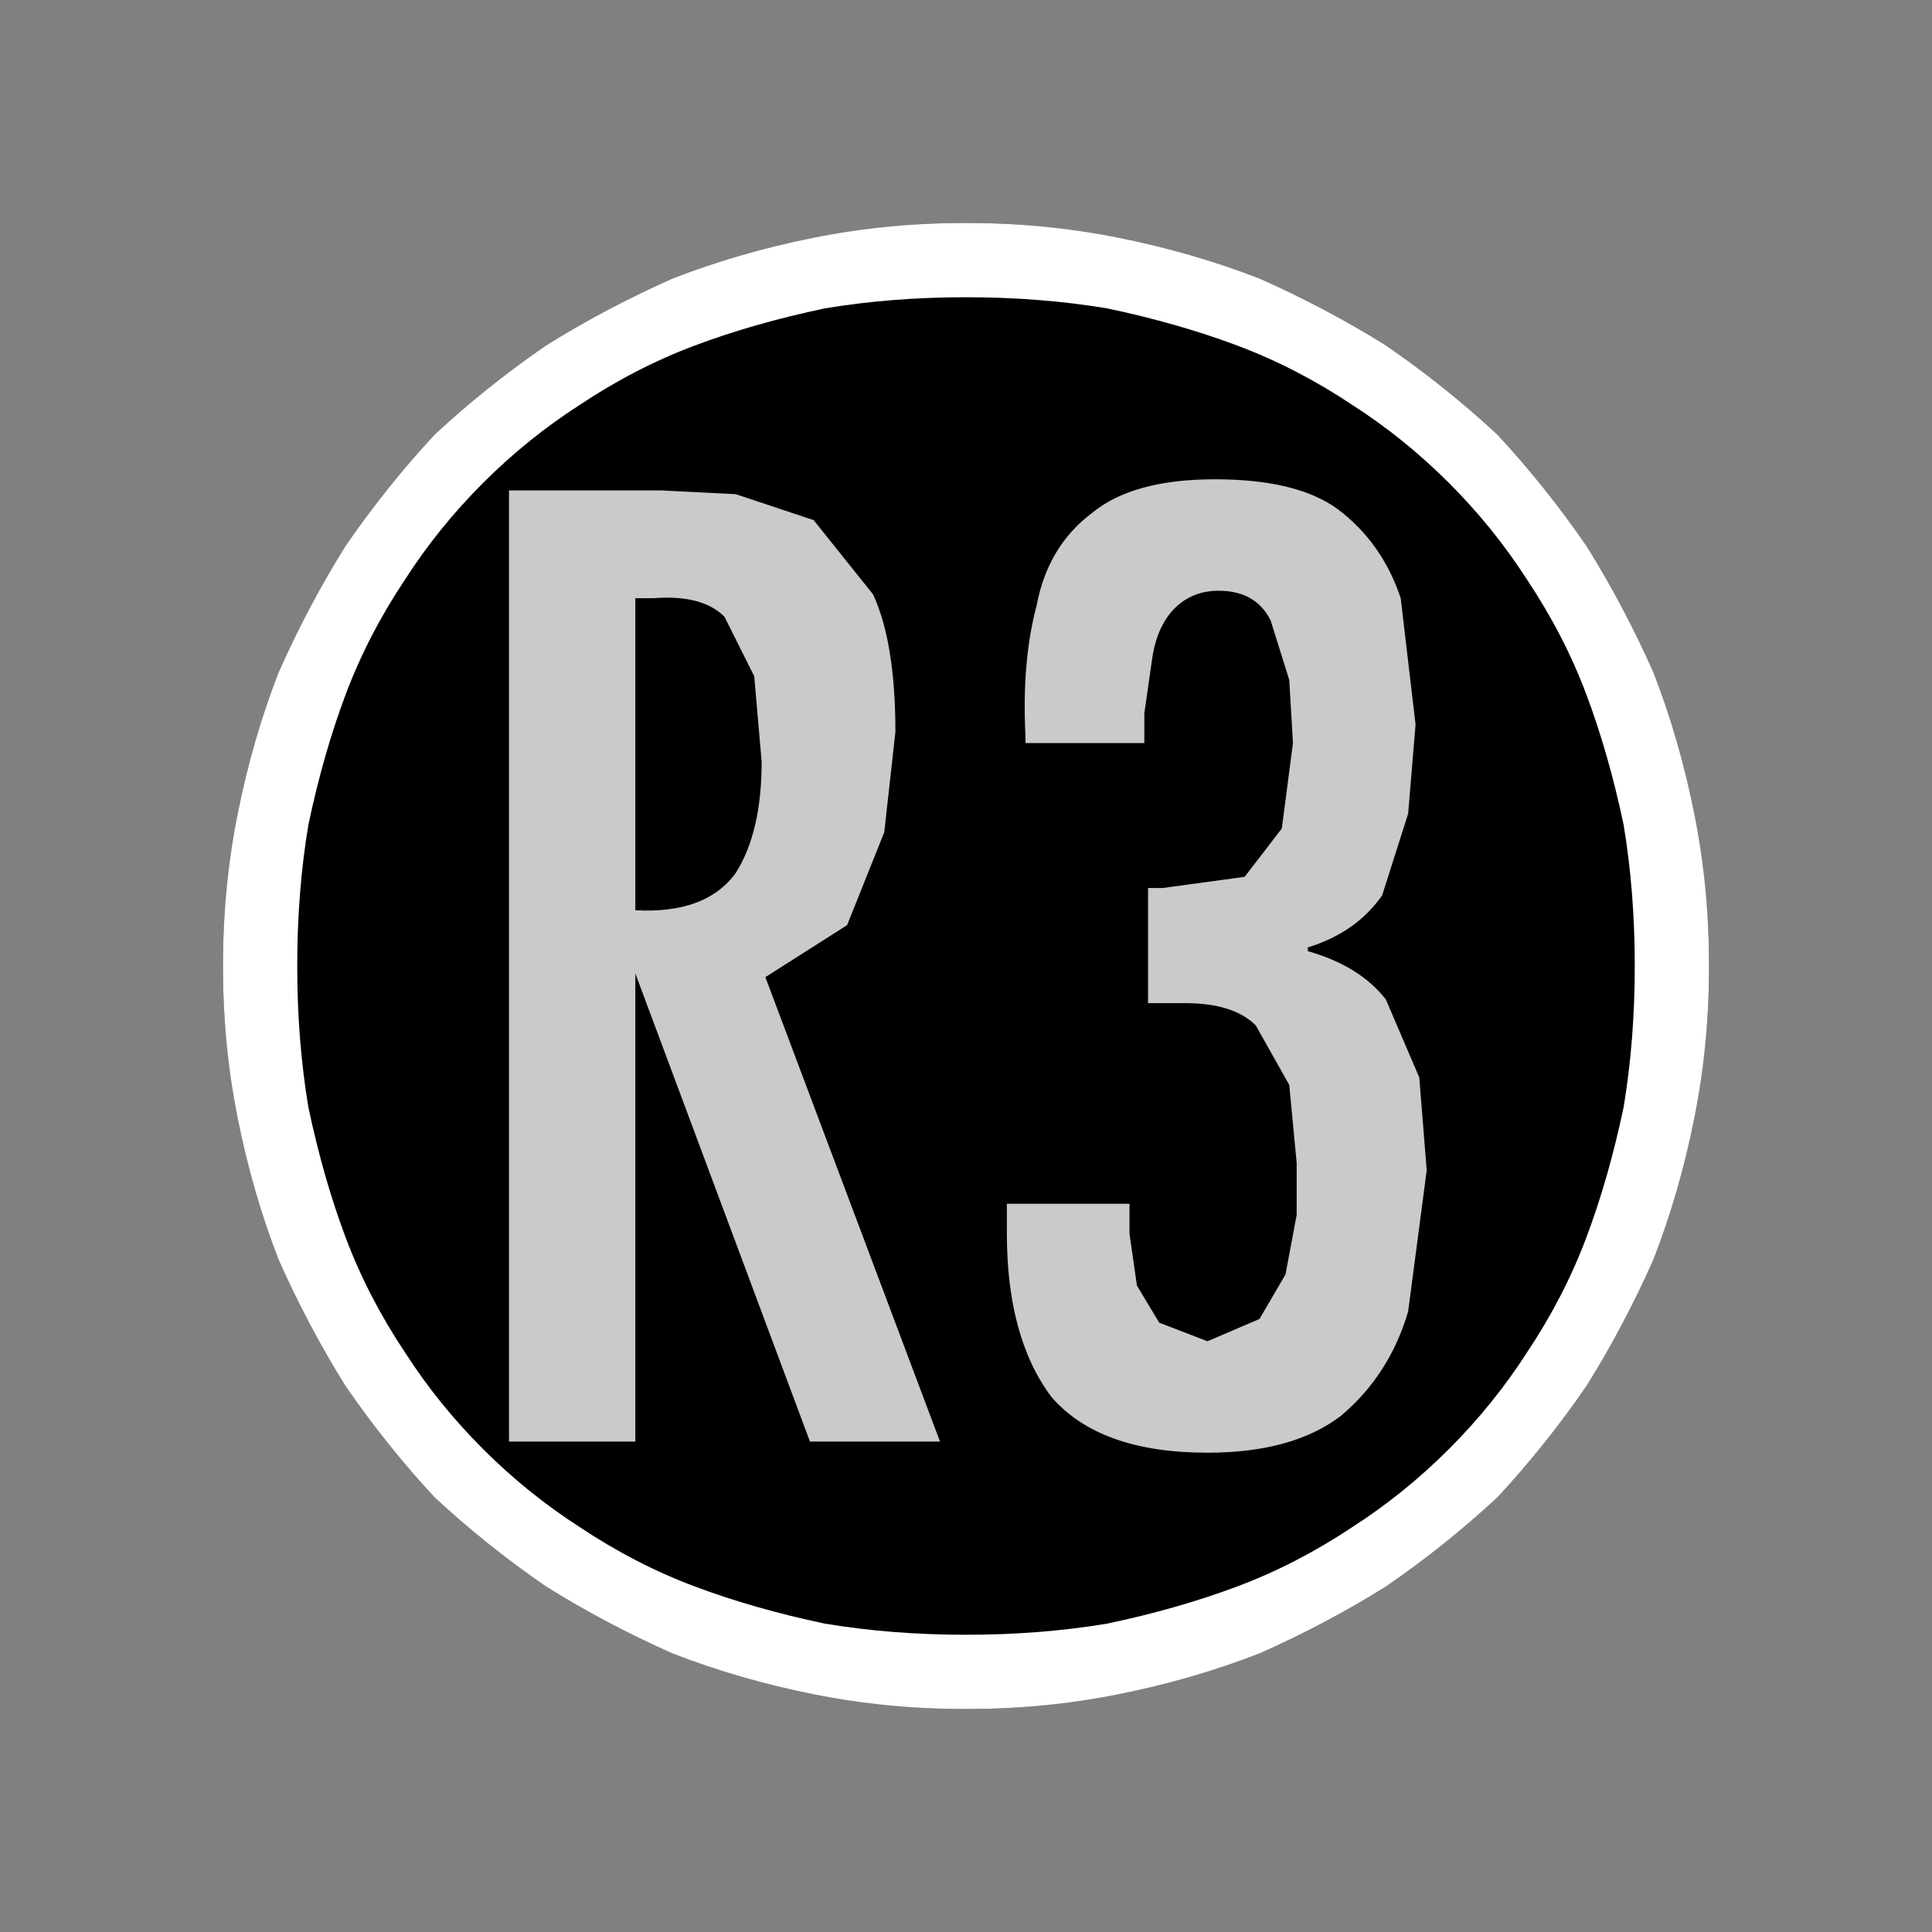 <?xml version="1.0" encoding="UTF-8" standalone="no"?>
<svg xmlns:ffdec="https://www.free-decompiler.com/flash" xmlns:xlink="http://www.w3.org/1999/xlink" ffdec:objectType="shape" height="26.0px" width="26.0px" xmlns="http://www.w3.org/2000/svg">
  <rect width="100%" height="100%" fill="#808080" stroke="none"/>
  <g transform="matrix(1.0, 0.0, 0.0, 1.0, 0.0, 0.0)">
    <path d="M23.0 13.0 Q23.0 14.0 22.8 15.0 22.6 16.0 22.2 16.9 21.85 17.8 21.3 18.6 20.75 19.4 20.05 20.05 19.4 20.75 18.6 21.3 17.8 21.85 16.9 22.2 16.0 22.6 15.0 22.8 14.0 23.0 13.0 23.0 12.0 23.0 11.0 22.8 10.0 22.6 9.1 22.2 8.2 21.85 7.4 21.3 6.6 20.75 5.95 20.05 5.25 19.4 4.7 18.6 4.15 17.8 3.8 16.9 3.4 16.0 3.2 15.0 3.0 14.0 3.0 13.0 3.0 12.0 3.2 11.0 3.4 10.0 3.8 9.1 4.15 8.2 4.7 7.4 5.25 6.6 5.95 5.95 6.6 5.25 7.4 4.7 8.2 4.15 9.1 3.8 10.0 3.4 11.0 3.2 12.0 3.0 13.0 3.0 14.0 3.0 15.0 3.2 16.0 3.4 16.9 3.8 17.8 4.15 18.6 4.7 19.4 5.25 20.05 5.95 20.75 6.6 21.3 7.4 21.85 8.2 22.2 9.1 22.6 10.0 22.8 11.0 23.0 12.0 23.0 13.0 L23.0 13.0" fill="#000000" fill-rule="evenodd" stroke="none"/>
    <path d="M13.0 3.0 Q11.95 3.0 10.95 3.2 9.95 3.4 9.05 3.75 8.15 4.15 7.35 4.65 6.55 5.2 5.85 5.85 5.2 6.55 4.65 7.35 4.15 8.15 3.75 9.05 3.4 9.95 3.2 10.95 3.0 11.95 3.0 13.0 3.0 14.05 3.2 15.05 3.4 16.05 3.75 16.95 4.15 17.85 4.65 18.65 5.2 19.45 5.85 20.15 6.55 20.8 7.35 21.35 8.15 21.85 9.05 22.25 9.95 22.6 10.95 22.8 11.95 23.0 13.0 23.0 14.05 23.0 15.05 22.8 16.05 22.6 16.95 22.25 17.85 21.85 18.65 21.35 19.45 20.8 20.15 20.15 20.8 19.45 21.35 18.65 21.85 17.85 22.25 16.95 22.6 16.05 22.8 15.05 23.0 14.05 23.0 13.0 23.0 11.95 22.8 10.95 22.6 9.95 22.25 9.05 21.85 8.15 21.35 7.35 20.8 6.55 20.15 5.85 19.45 5.2 18.65 4.65 17.85 4.15 16.95 3.75 16.05 3.4 15.05 3.2 14.05 3.0 13.0 3.0 L13.0 3.0 M13.0 4.0 Q14.0 4.0 14.9 4.15 15.85 4.35 16.65 4.65 17.45 4.95 18.2 5.45 18.9 5.9 19.5 6.5 20.1 7.1 20.55 7.8 21.05 8.55 21.35 9.35 21.65 10.15 21.85 11.1 22.0 12.0 22.0 13.0 22.0 14.0 21.85 14.9 21.65 15.85 21.35 16.65 21.05 17.45 20.55 18.2 20.1 18.9 19.5 19.5 18.9 20.1 18.2 20.55 17.45 21.05 16.65 21.35 15.85 21.65 14.9 21.85 14.0 22.0 13.0 22.0 12.0 22.0 11.1 21.85 10.15 21.65 9.35 21.35 8.55 21.05 7.8 20.55 7.1 20.1 6.5 19.5 5.9 18.9 5.45 18.2 4.95 17.45 4.65 16.65 4.35 15.85 4.15 14.9 4.0 14.0 4.0 13.0 4.0 12.0 4.15 11.1 4.35 10.15 4.65 9.35 4.95 8.55 5.45 7.8 5.9 7.1 6.5 6.5 7.1 5.9 7.8 5.45 8.55 4.95 9.35 4.65 10.15 4.35 11.1 4.15 12.0 4.0 13.0 4.0 L13.0 4.0" fill="#ffffff" fill-rule="evenodd" stroke="none"/>
    <path d="M10.95 7.0 L11.75 8.0 Q12.05 8.65 12.05 9.85 L11.9 11.2 11.4 12.45 10.3 13.15 12.65 19.4 10.9 19.4 8.55 13.1 8.55 19.4 6.85 19.4 6.85 6.6 8.9 6.6 9.9 6.65 10.95 7.0 M10.15 9.1 L9.75 8.3 Q9.45 8.0 8.8 8.05 L8.55 8.05 8.55 12.25 Q9.5 12.3 9.9 11.75 10.25 11.2 10.25 10.25 L10.15 9.1 M17.25 11.15 L17.4 10.0 17.35 9.15 17.1 8.35 Q16.9 7.95 16.4 7.95 16.0 7.95 15.75 8.25 15.55 8.5 15.5 8.9 L15.4 9.6 15.4 10.0 13.8 10.0 13.8 9.9 Q13.75 8.9 13.95 8.15 14.1 7.35 14.7 6.9 15.25 6.45 16.35 6.45 17.45 6.45 18.0 6.85 18.6 7.3 18.85 8.05 L19.05 9.75 18.95 10.95 18.6 12.05 Q18.25 12.55 17.6 12.75 L17.6 12.8 Q18.3 13.0 18.65 13.45 L19.1 14.5 19.2 15.75 18.95 17.65 Q18.7 18.5 18.05 19.05 17.4 19.55 16.25 19.55 14.8 19.55 14.15 18.8 13.55 18.0 13.55 16.6 L13.55 16.2 15.2 16.2 15.2 16.6 15.3 17.3 15.6 17.8 16.25 18.05 16.95 17.75 17.3 17.15 17.45 16.35 17.45 15.65 17.35 14.6 16.9 13.8 Q16.6 13.5 15.95 13.5 L15.45 13.5 15.45 11.95 15.65 11.95 16.75 11.8 17.25 11.15" fill="#c8cacb" fill-rule="evenodd" stroke="none"/>
  </g>
</svg>
